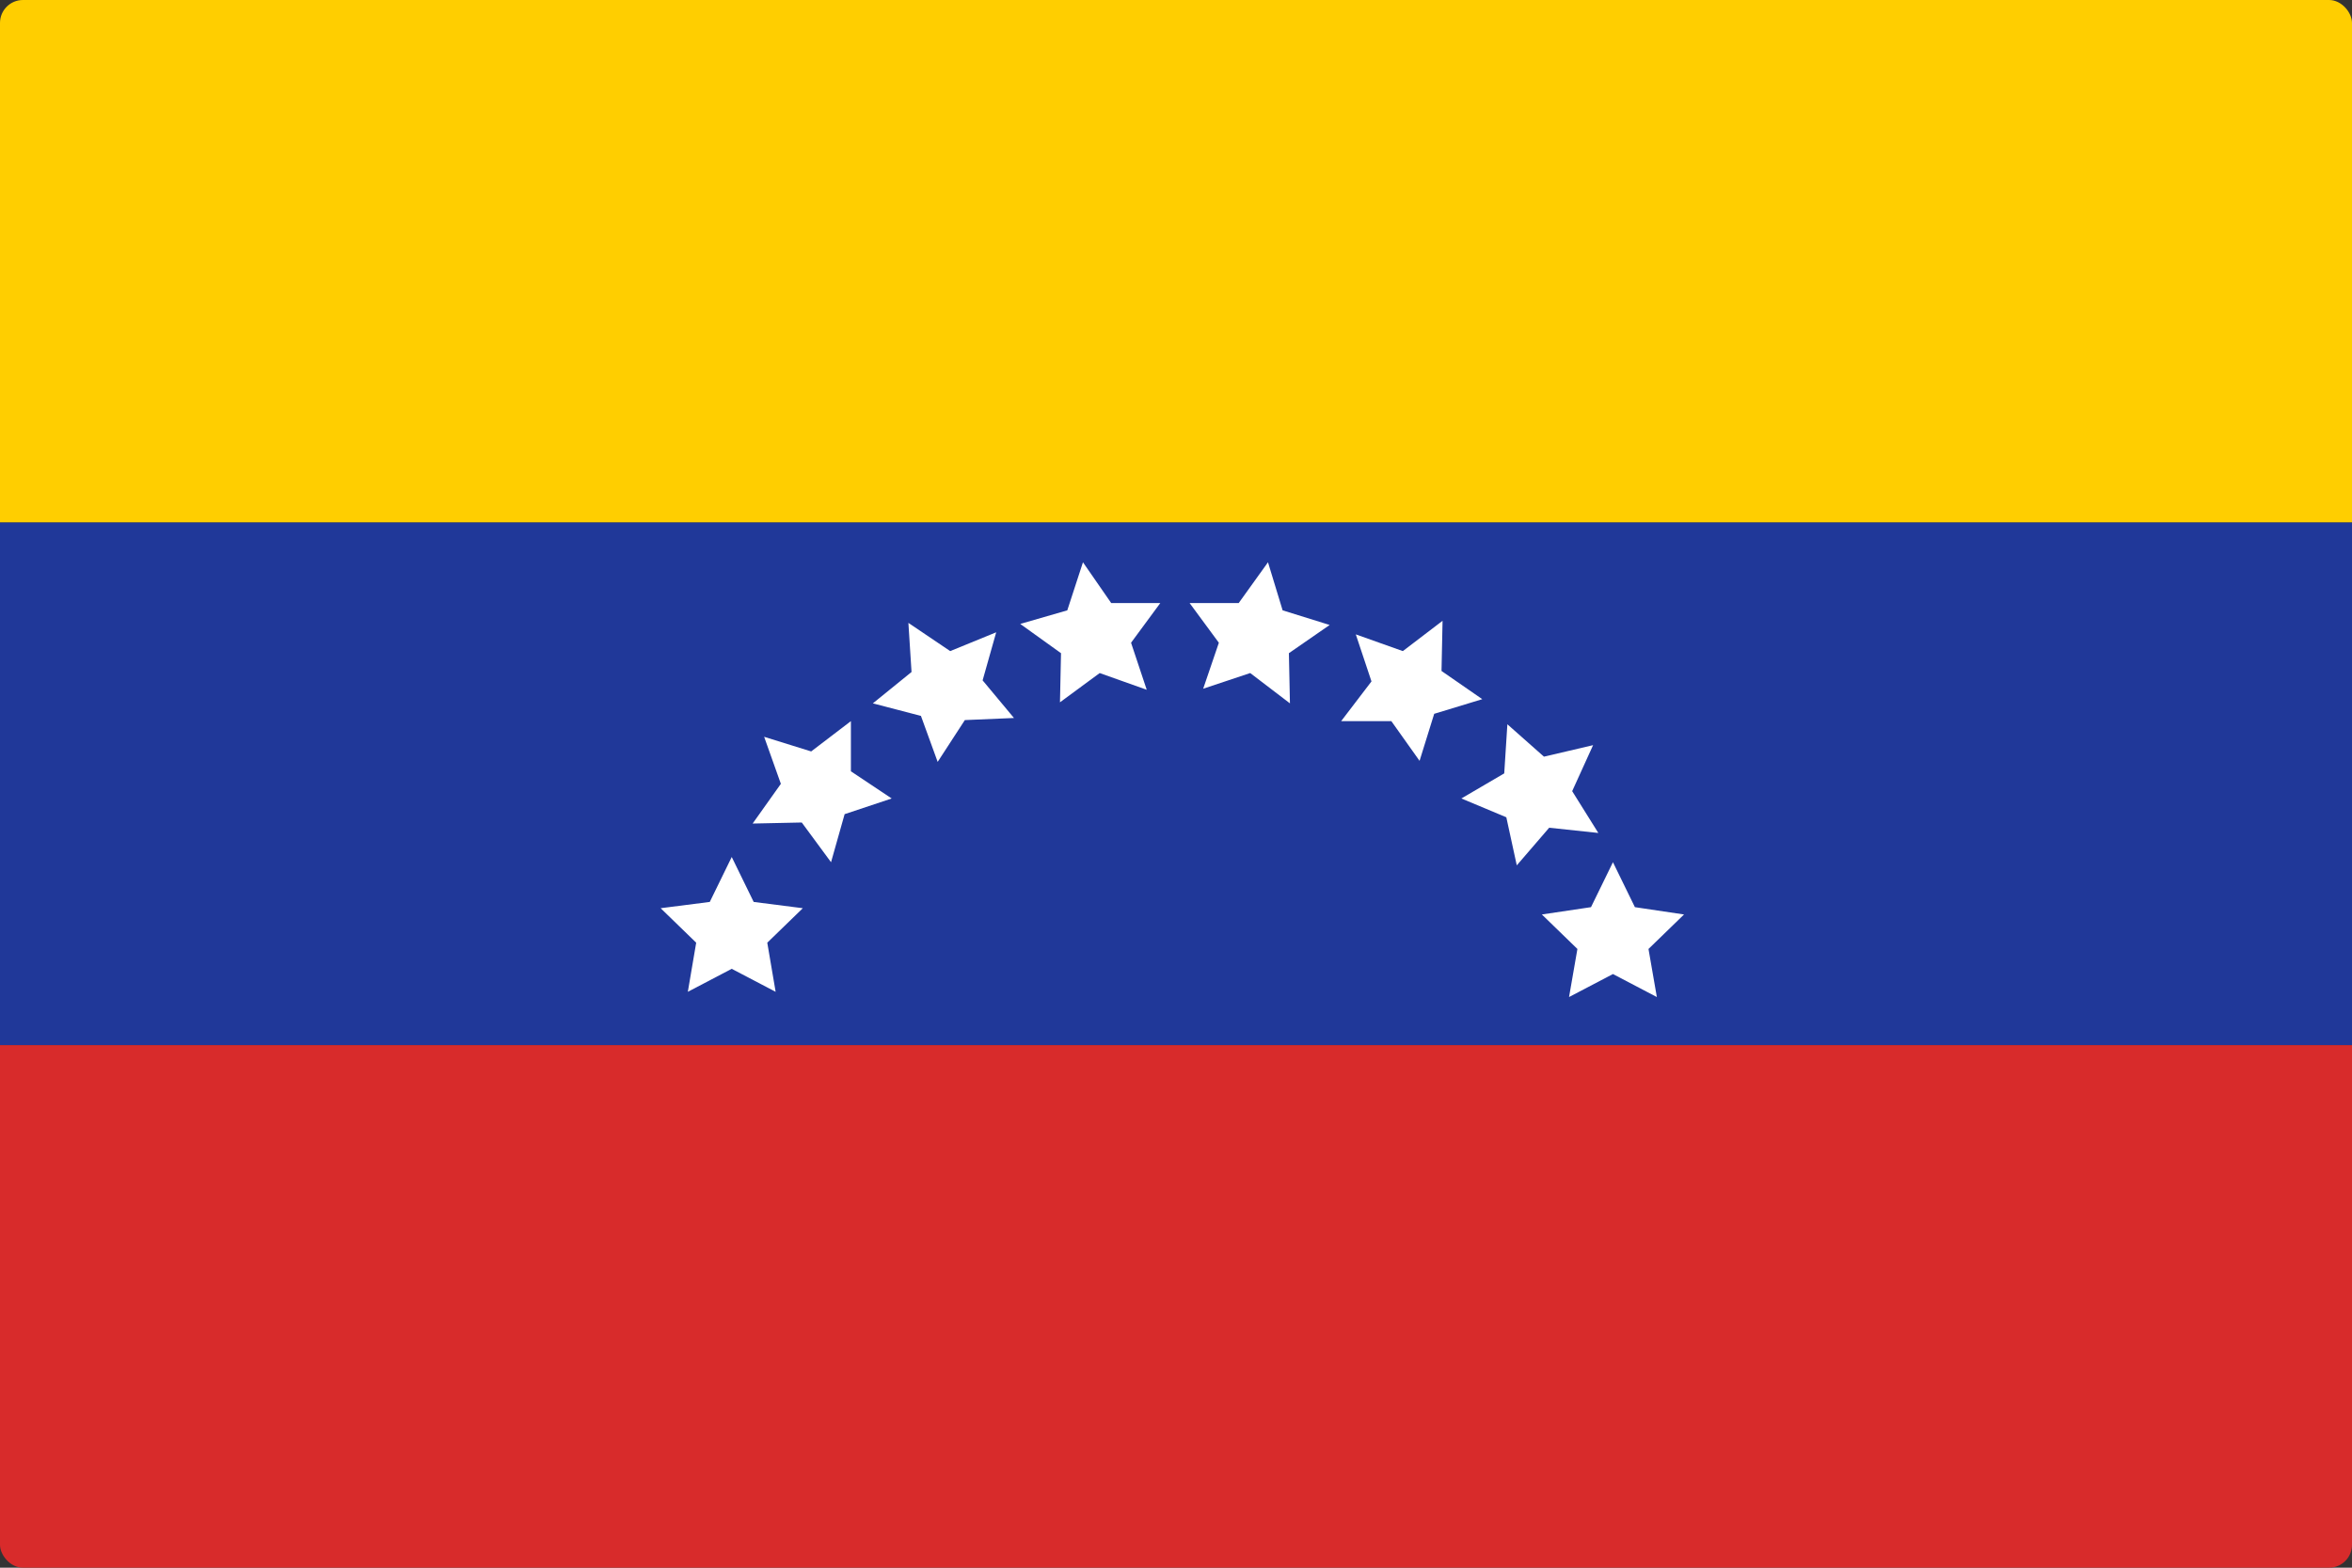 <svg width="513" height="342" viewBox="0 0 513 342" fill="none" xmlns="http://www.w3.org/2000/svg">
<rect x="0" y="0" width="513" height="342" fill="#333333" stroke="none"/>
<g clip-path="url(#clip0_301_102)">
<path d="M0 0H513V114H0V0Z" fill="#FFCE00"/>
<path d="M0 114H513V228H0V114Z" fill="#203899"/>
<path d="M0 228H513V342H0V228Z" fill="#D82B2B"/>
<path d="M276.564 122.662L279.756 133.15L290.016 136.342L281.124 142.498L281.352 153.442L272.688 146.83L262.428 150.25L265.848 140.218L259.464 131.554H270.18L276.564 122.662ZM236.208 122.662L242.364 131.554H253.08L246.696 140.218L250.116 150.478L239.856 146.83L231.192 153.214L231.42 142.498L222.528 136.114L232.788 133.15L236.208 122.662ZM314.64 135.43L314.412 146.374L323.304 152.53L312.816 155.722L309.624 165.982L303.468 157.318H292.524L299.136 148.654L295.716 138.394L305.976 142.042L314.64 135.43ZM198.132 135.886L207.252 142.042L217.284 137.938L214.32 148.426L221.16 156.634L210.444 157.09L204.516 166.21L200.868 156.178L190.38 153.442L198.816 146.602L198.132 135.886ZM347.472 162.562L342.912 172.594L348.612 181.714L337.896 180.574L330.828 188.782L328.548 178.294L318.744 174.19L328.092 168.718L328.776 158.002L336.756 165.07L347.472 162.562ZM351.804 188.098L356.592 197.902L367.308 199.498L359.556 207.022L361.38 217.51L351.804 212.494L342.228 217.51L344.052 207.022L336.3 199.498L347.016 197.902L351.804 188.098ZM159.6 186.958L164.388 196.762L175.104 198.13L167.352 205.654L169.176 216.37L159.6 211.354L150.024 216.37L151.848 205.654L144.096 198.13L154.812 196.762L159.6 186.958ZM166.668 160.738L176.928 163.93L185.592 157.318V168.262L194.484 174.19L184.224 177.61L181.26 188.098L174.876 179.434L164.16 179.662L170.316 170.998L166.668 160.738Z" fill="white"/>
</g>
<defs>
<clipPath id="clip0_301_102">
<rect width="513" height="342" rx="5" fill="white"/>
</clipPath>
</defs>
</svg>
